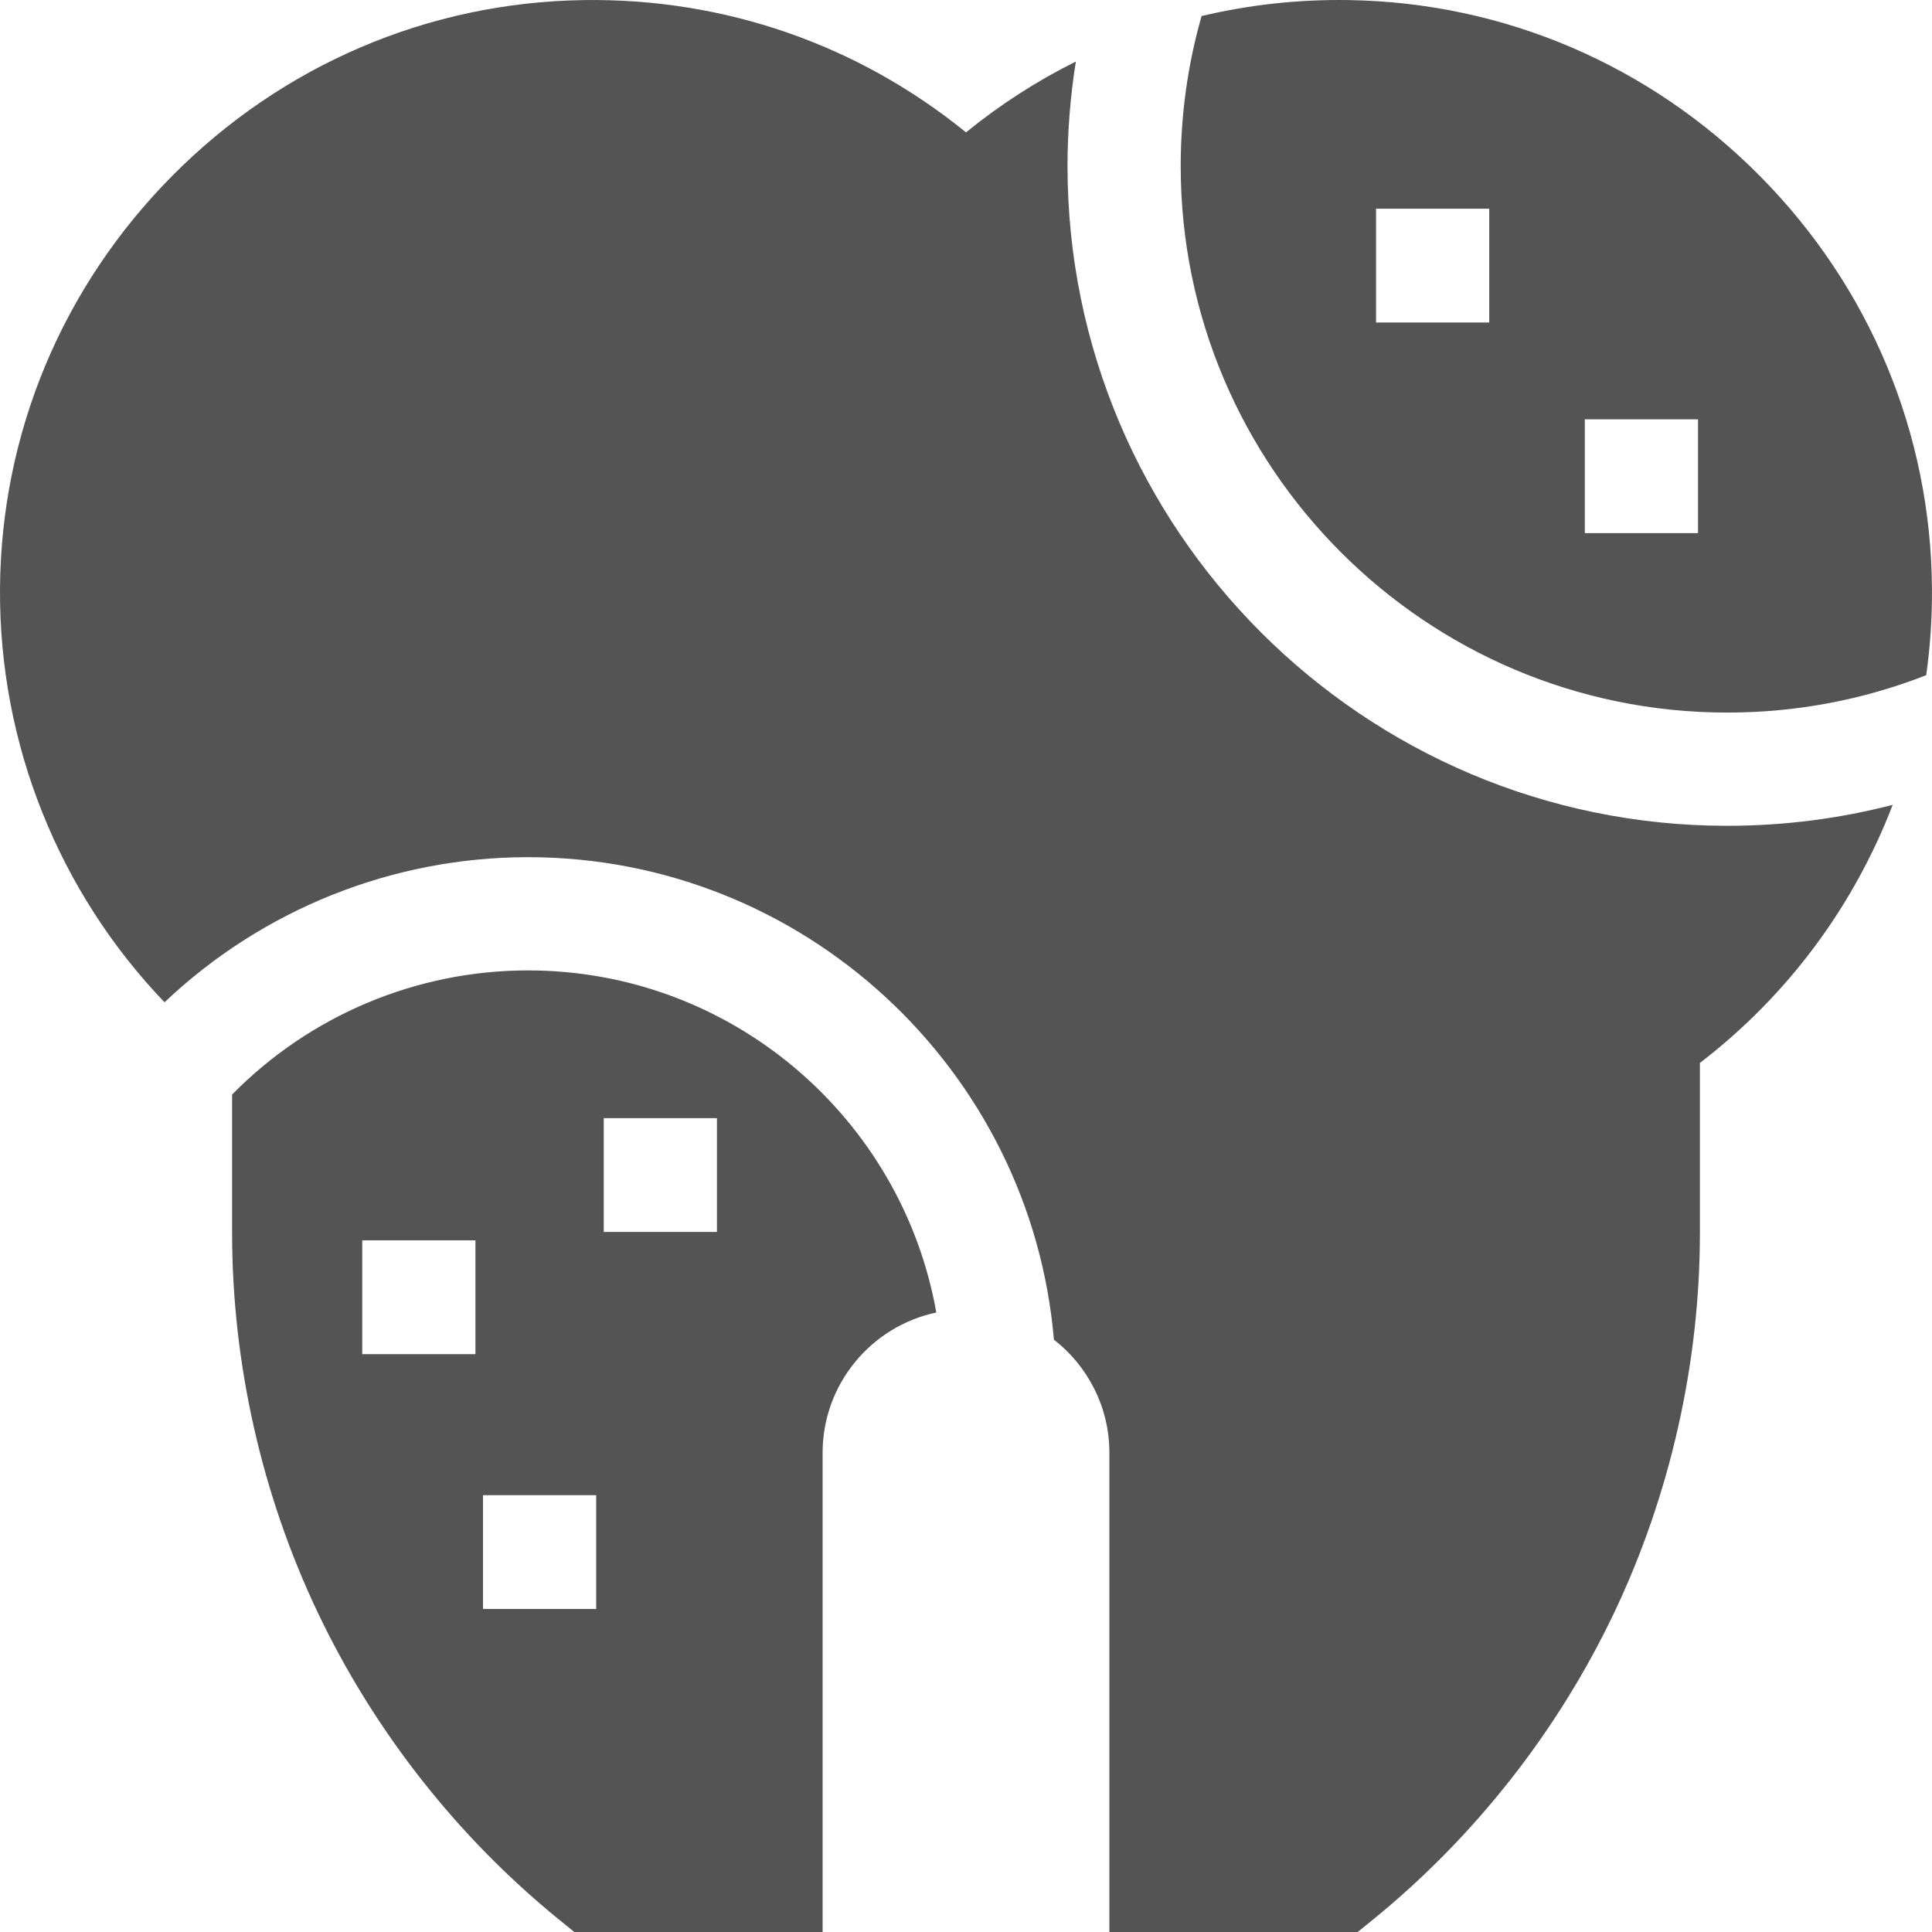 <svg width="46" height="46" viewBox="0 0 46 46" fill="none" xmlns="http://www.w3.org/2000/svg">
<path d="M28.112 3.954C28.112 11.129 33.949 16.966 41.124 16.966C42.76 16.966 44.353 16.666 45.862 16.076C45.958 15.399 46.004 14.71 45.999 14.015C45.975 10.321 44.52 6.831 41.901 4.189C39.282 1.546 35.806 0.059 32.113 0.002C30.917 -0.017 29.742 0.113 28.609 0.382C28.279 1.538 28.112 2.74 28.112 3.954V3.954ZM37.734 9.984H40.429V12.694H37.734V9.984ZM32.763 4.969H35.458V7.679H32.763V4.969Z" fill="#545454"/>
<path d="M41.124 19.662C32.463 19.662 25.417 12.615 25.417 3.954C25.417 3.117 25.485 2.285 25.616 1.465C24.691 1.925 23.814 2.489 23 3.152C20.431 1.061 17.241 -0.05 13.886 0.002C10.193 0.059 6.717 1.546 4.099 4.189C1.48 6.832 0.025 10.321 0 14.015C-0.024 17.721 1.405 21.24 3.917 23.864C6.243 21.657 9.338 20.409 12.571 20.409C19.137 20.409 24.543 25.47 25.093 31.896C25.896 32.521 26.414 33.496 26.414 34.59V46H32.326L32.698 45.698C35.112 43.734 37.094 41.211 38.431 38.401C39.767 35.591 40.474 32.461 40.474 29.35V25.308C42.567 23.703 44.141 21.568 45.064 19.163C43.784 19.494 42.466 19.662 41.124 19.662V19.662Z" fill="#545454"/>
<path d="M12.571 23.105C9.916 23.105 7.378 24.176 5.526 26.061V29.35C5.526 32.461 6.232 35.592 7.569 38.401C8.906 41.211 10.888 43.734 13.302 45.698L13.674 46H19.586V34.59C19.586 32.95 20.749 31.576 22.293 31.25C21.474 26.627 17.426 23.105 12.571 23.105V23.105ZM11.32 32.242H8.625V29.532H11.32V32.242ZM14.195 38.309H11.5V35.599H14.195V38.309ZM17.07 29.332H14.375V26.622H17.07V29.332Z" fill="#545454"/>
</svg>
